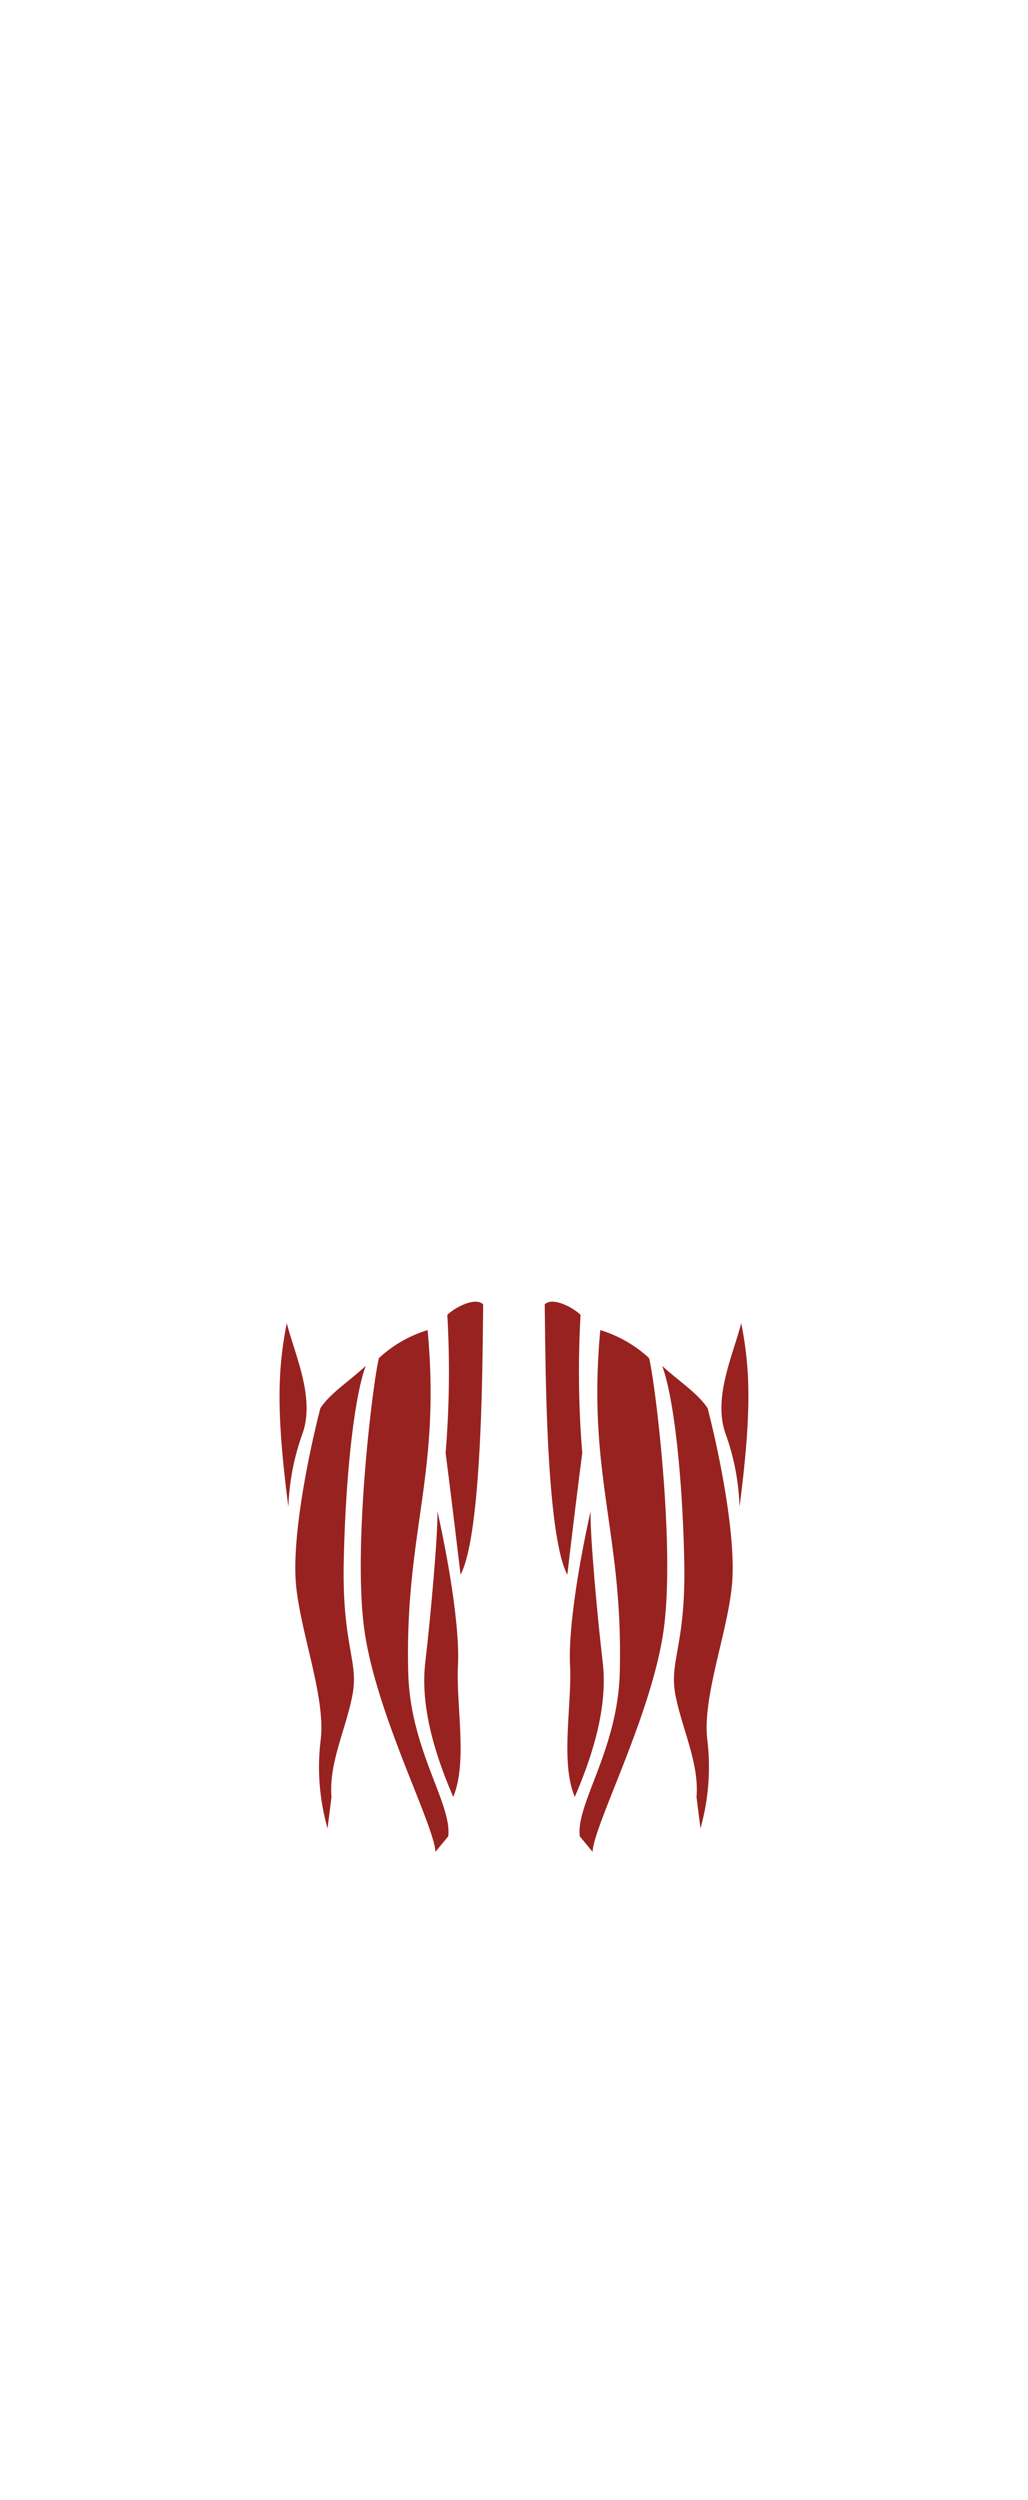 <svg id="Layer_1" data-name="Layer 1" xmlns="http://www.w3.org/2000/svg" viewBox="0 0 90.8 220.75"><path d="M25.33,116.83c.72,2.83,2.5,6.55,1.4,9.73a21.15,21.15,0,0,0-1.26,6.5C24.36,124.52,24.55,120.81,25.33,116.83Z" fill="#98221f"/><path d="M28.3,124.34c-1,3.86-2.58,11.46-2.14,15.74s2.6,9.79,2.17,13.51a19.85,19.85,0,0,0,.6,7.86l.35-2.77c-.25-3,1.28-6,1.85-9s-.91-4.37-.77-11.67.88-14.49,1.94-17.4C30.81,122,29.19,123,28.3,124.34Z" fill="#98221f"/><path d="M33.47,119.92c-.51,1.93-2.34,16.59-1.28,24.06s6.16,17.15,6.27,19.54l1.13-1.37c.35-2.88-3.35-7.61-3.53-14.41-.33-12.4,2.9-17.45,1.71-30.29A11.06,11.06,0,0,0,33.47,119.92Z" fill="#98221f"/><path d="M42.68,115.19c-.07,3.59,0,20.07-2,23.86-.79-6.65-1.32-10.75-1.32-10.75a88.27,88.27,0,0,0,.15-12.2C40.31,115.35,42.06,114.51,42.68,115.19Z" fill="#98221f"/><path d="M38.63,133.42c.9,4,2,10.17,1.82,13.64s.87,8.56-.42,11.61c-1.87-4.34-2.89-8.35-2.46-11.95S38.71,135.32,38.63,133.42Z" fill="#98221f"/><path d="M65.47,116.83c-.72,2.83-2.5,6.55-1.4,9.73a20.86,20.86,0,0,1,1.25,6.5C66.43,124.52,66.25,120.81,65.47,116.83Z" fill="#98221f"/><path d="M62.5,124.34c1,3.86,2.58,11.46,2.14,15.74s-2.6,9.79-2.17,13.51a20,20,0,0,1-.6,7.86l-.35-2.77c.25-3-1.28-6-1.86-9s.92-4.37.78-11.67-.88-14.49-1.95-17.4C60,122,61.61,123,62.5,124.34Z" fill="#98221f"/><path d="M57.33,119.92c.51,1.93,2.34,16.59,1.28,24.06s-6.16,17.15-6.27,19.54l-1.13-1.37c-.35-2.88,3.34-7.61,3.53-14.41.33-12.4-2.9-17.45-1.72-30.29A11.09,11.09,0,0,1,57.33,119.92Z" fill="#98221f"/><path d="M48.11,115.19c.08,3.59,0,20.07,2,23.86.78-6.65,1.32-10.75,1.32-10.75a88.27,88.27,0,0,1-.15-12.2C50.48,115.35,48.74,114.51,48.11,115.19Z" fill="#98221f"/><path d="M52.17,133.42c-.9,4-2,10.17-1.82,13.64s-.88,8.56.42,11.61c1.87-4.34,2.89-8.35,2.46-11.95S52.08,135.32,52.17,133.42Z" fill="#98221f"/></svg>